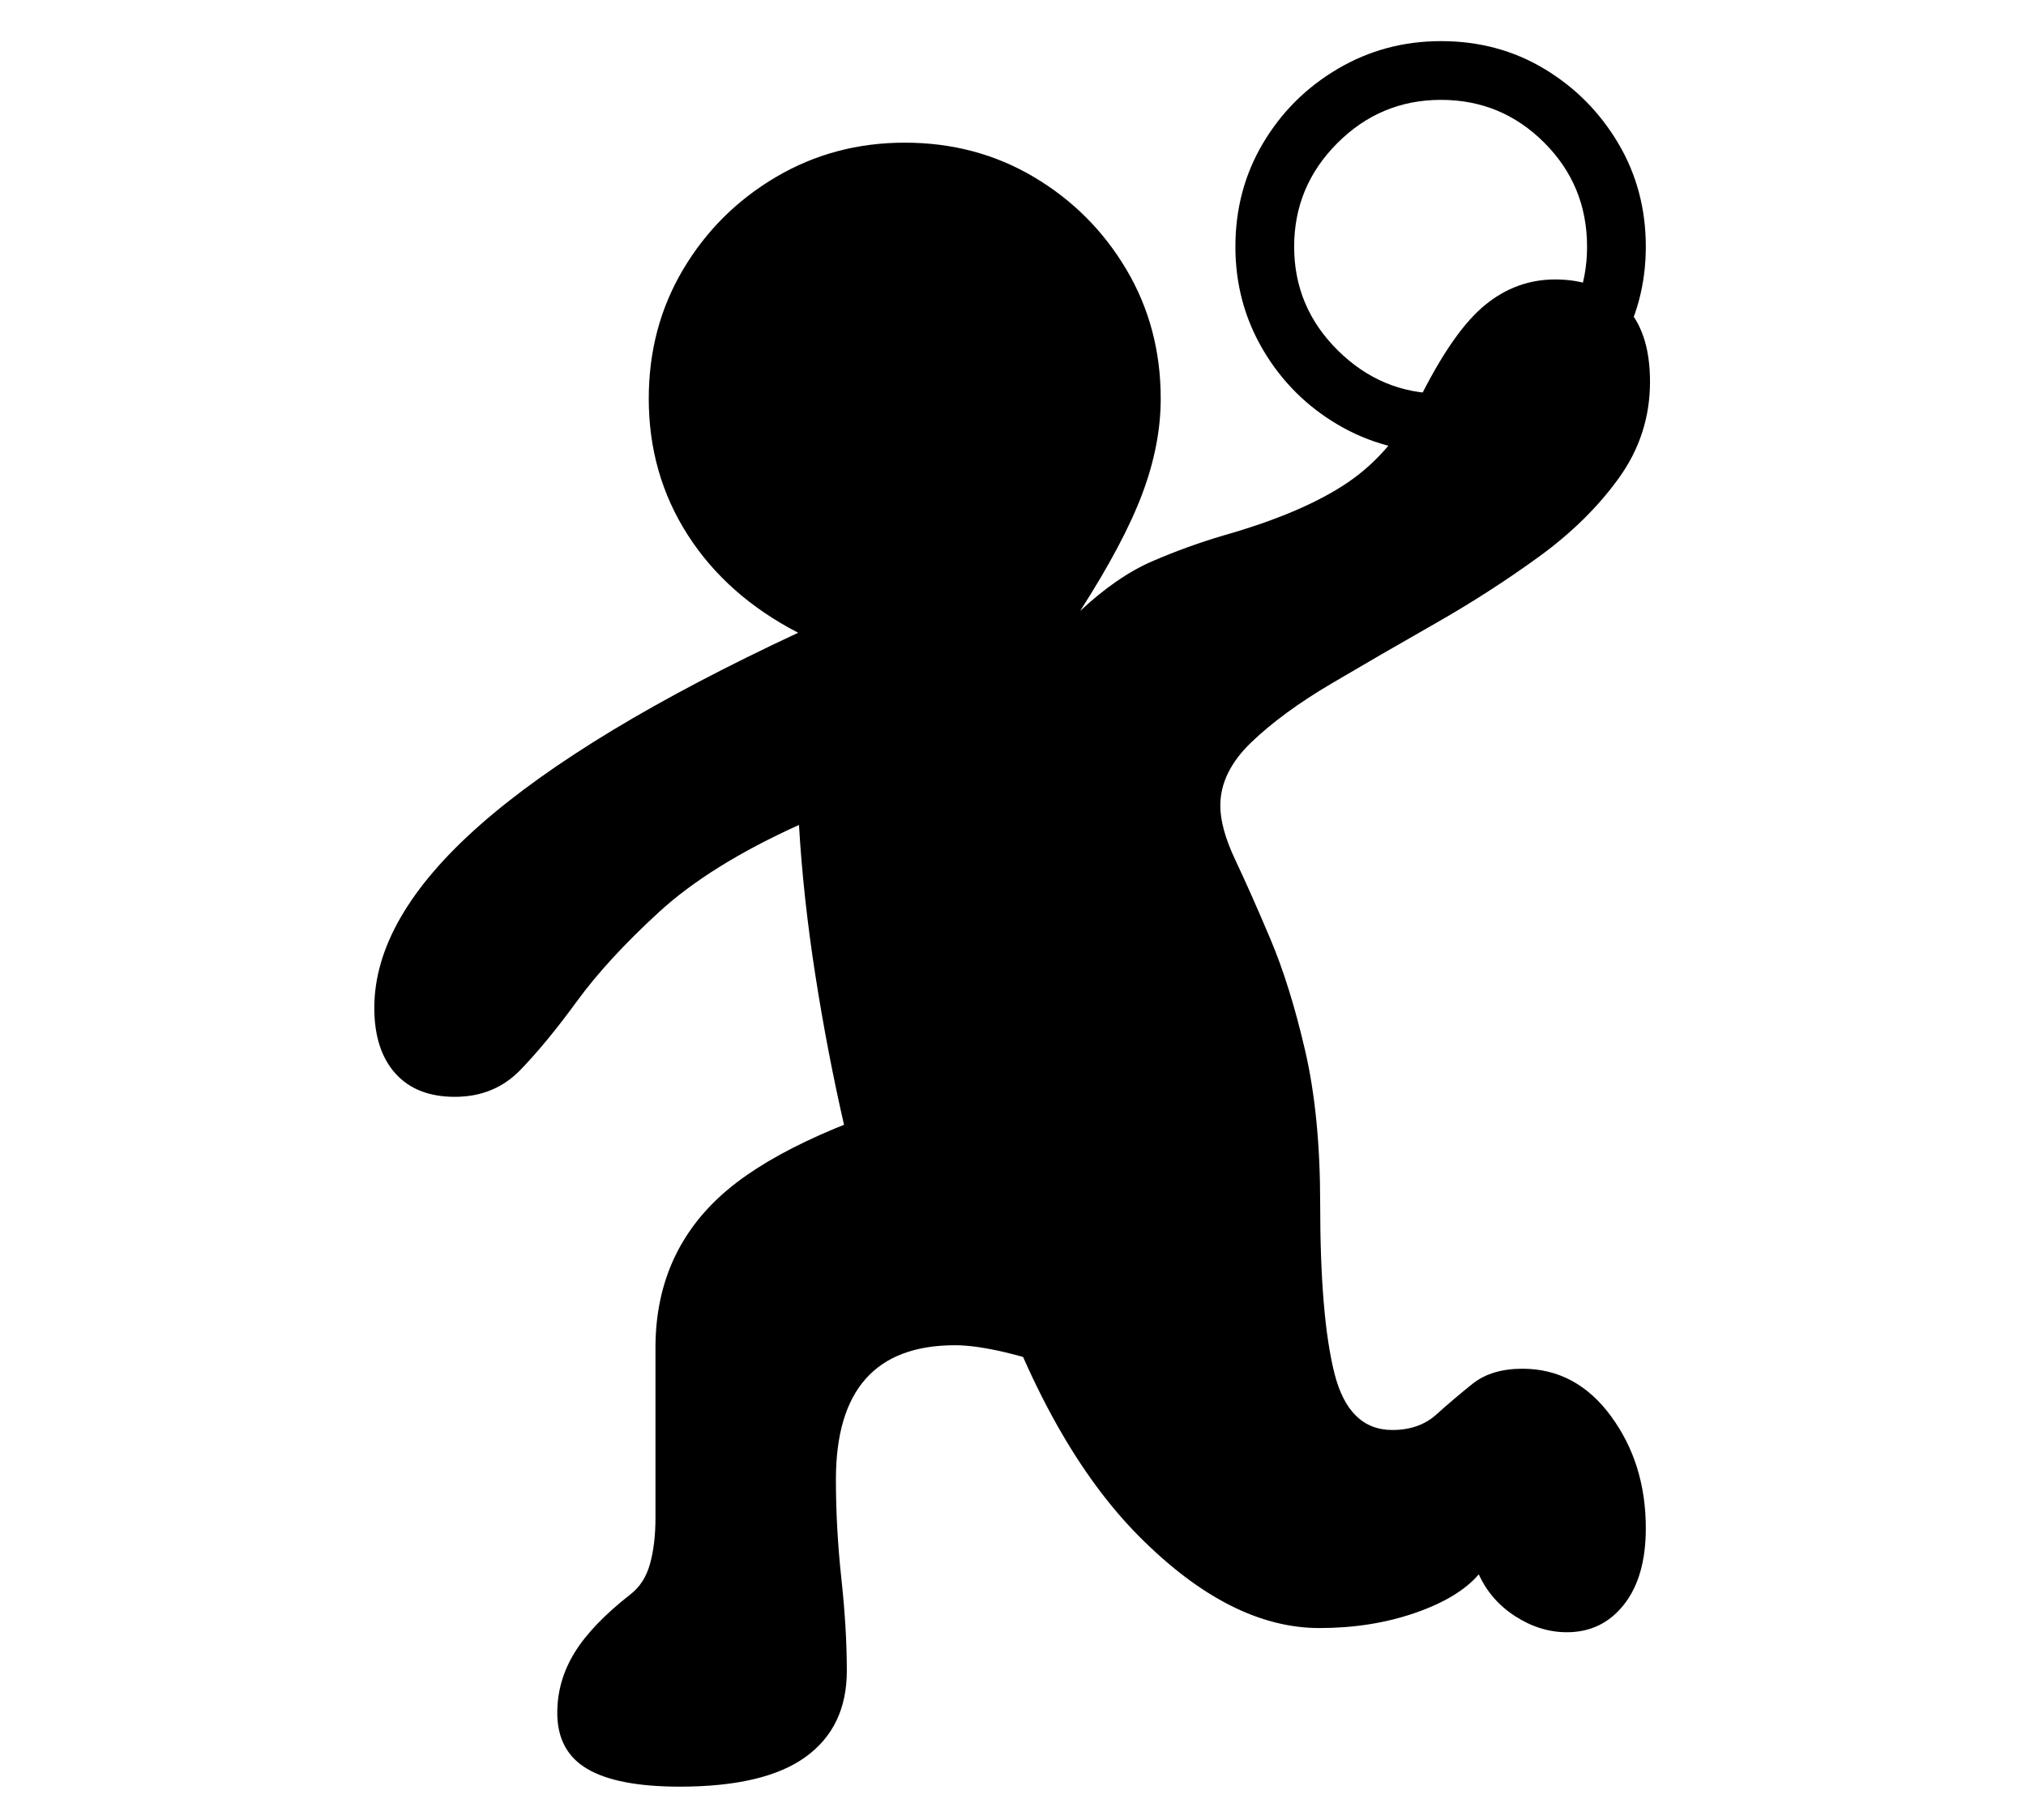 <?xml version="1.0" standalone="no"?>
<!DOCTYPE svg PUBLIC "-//W3C//DTD SVG 1.1//EN" "http://www.w3.org/Graphics/SVG/1.1/DTD/svg11.dtd">
<svg xmlns="http://www.w3.org/2000/svg" xmlns:xlink="http://www.w3.org/1999/xlink" version="1.1"
   viewBox="94 -151 2414 2169">
   <path fill="currentColor"
      d="M1961 1794q-32 0 -61.5 -19t-43.5 -50q-24 28 -76 46t-114 18q-106 0 -214.5 -109t-180.5 -323h-128q-22 -75 -42.5 -164t-35 -182t-19.5 -179q-106 48 -167 104t-97.5 106t-67.5 82t-78 32q-46 0 -71 -28t-25 -78q0 -107 126 -218t379 -229q-85 -44 -131.5 -116.5
t-46.5 -162.5q0 -85 41 -154t110.5 -110t153.5 -41q85 0 154 41t110 110t41 154q0 55 -22 113.5t-74 139.5q44 -41 85.5 -59t85.5 -31q95 -27 148.5 -63.5t87.5 -104.5q39 -77 76 -107t83 -30q50 0 81.5 30t31.5 92q0 63 -37 114.5t-95.5 94t-123.5 79.5t-123.5 71.5
t-95.5 70t-37 75.5q0 27 18 65t41.5 93.5t41.5 133t18 182.5q0 135 17 202.5t69 67.5q32 0 52.5 -18.5t43 -36.5t59.5 -18q64 0 105.5 56.5t41.5 133.5q0 58 -26 91t-68 33zM904 1978q-74 0 -110 -21t-36 -67q0 -38 20.5 -71.5t66.5 -69.5q17 -13 23.5 -36.5t6.5 -54.5v-203
q0 -109 76 -179.5t261 -124.5l182 341q-66 -23 -102 -31.5t-60 -8.5q-142 0 -142 160q0 58 6.5 118t6.5 110q0 67 -49 102.5t-150 35.5zM1811 388q-67 0 -123 -33t-89 -89t-33 -123q0 -68 33 -123.5t89 -88.5t123 -33q68 0 123 33t88 88.5t33 123.5q0 67 -33 123t-88 89
t-123 33zM1811 318q72 0 123 -51.5t51 -123.5q0 -73 -51 -124t-123 -51t-123.5 51.5t-51.5 123.5t52 123.5t123 51.5z" />
</svg>